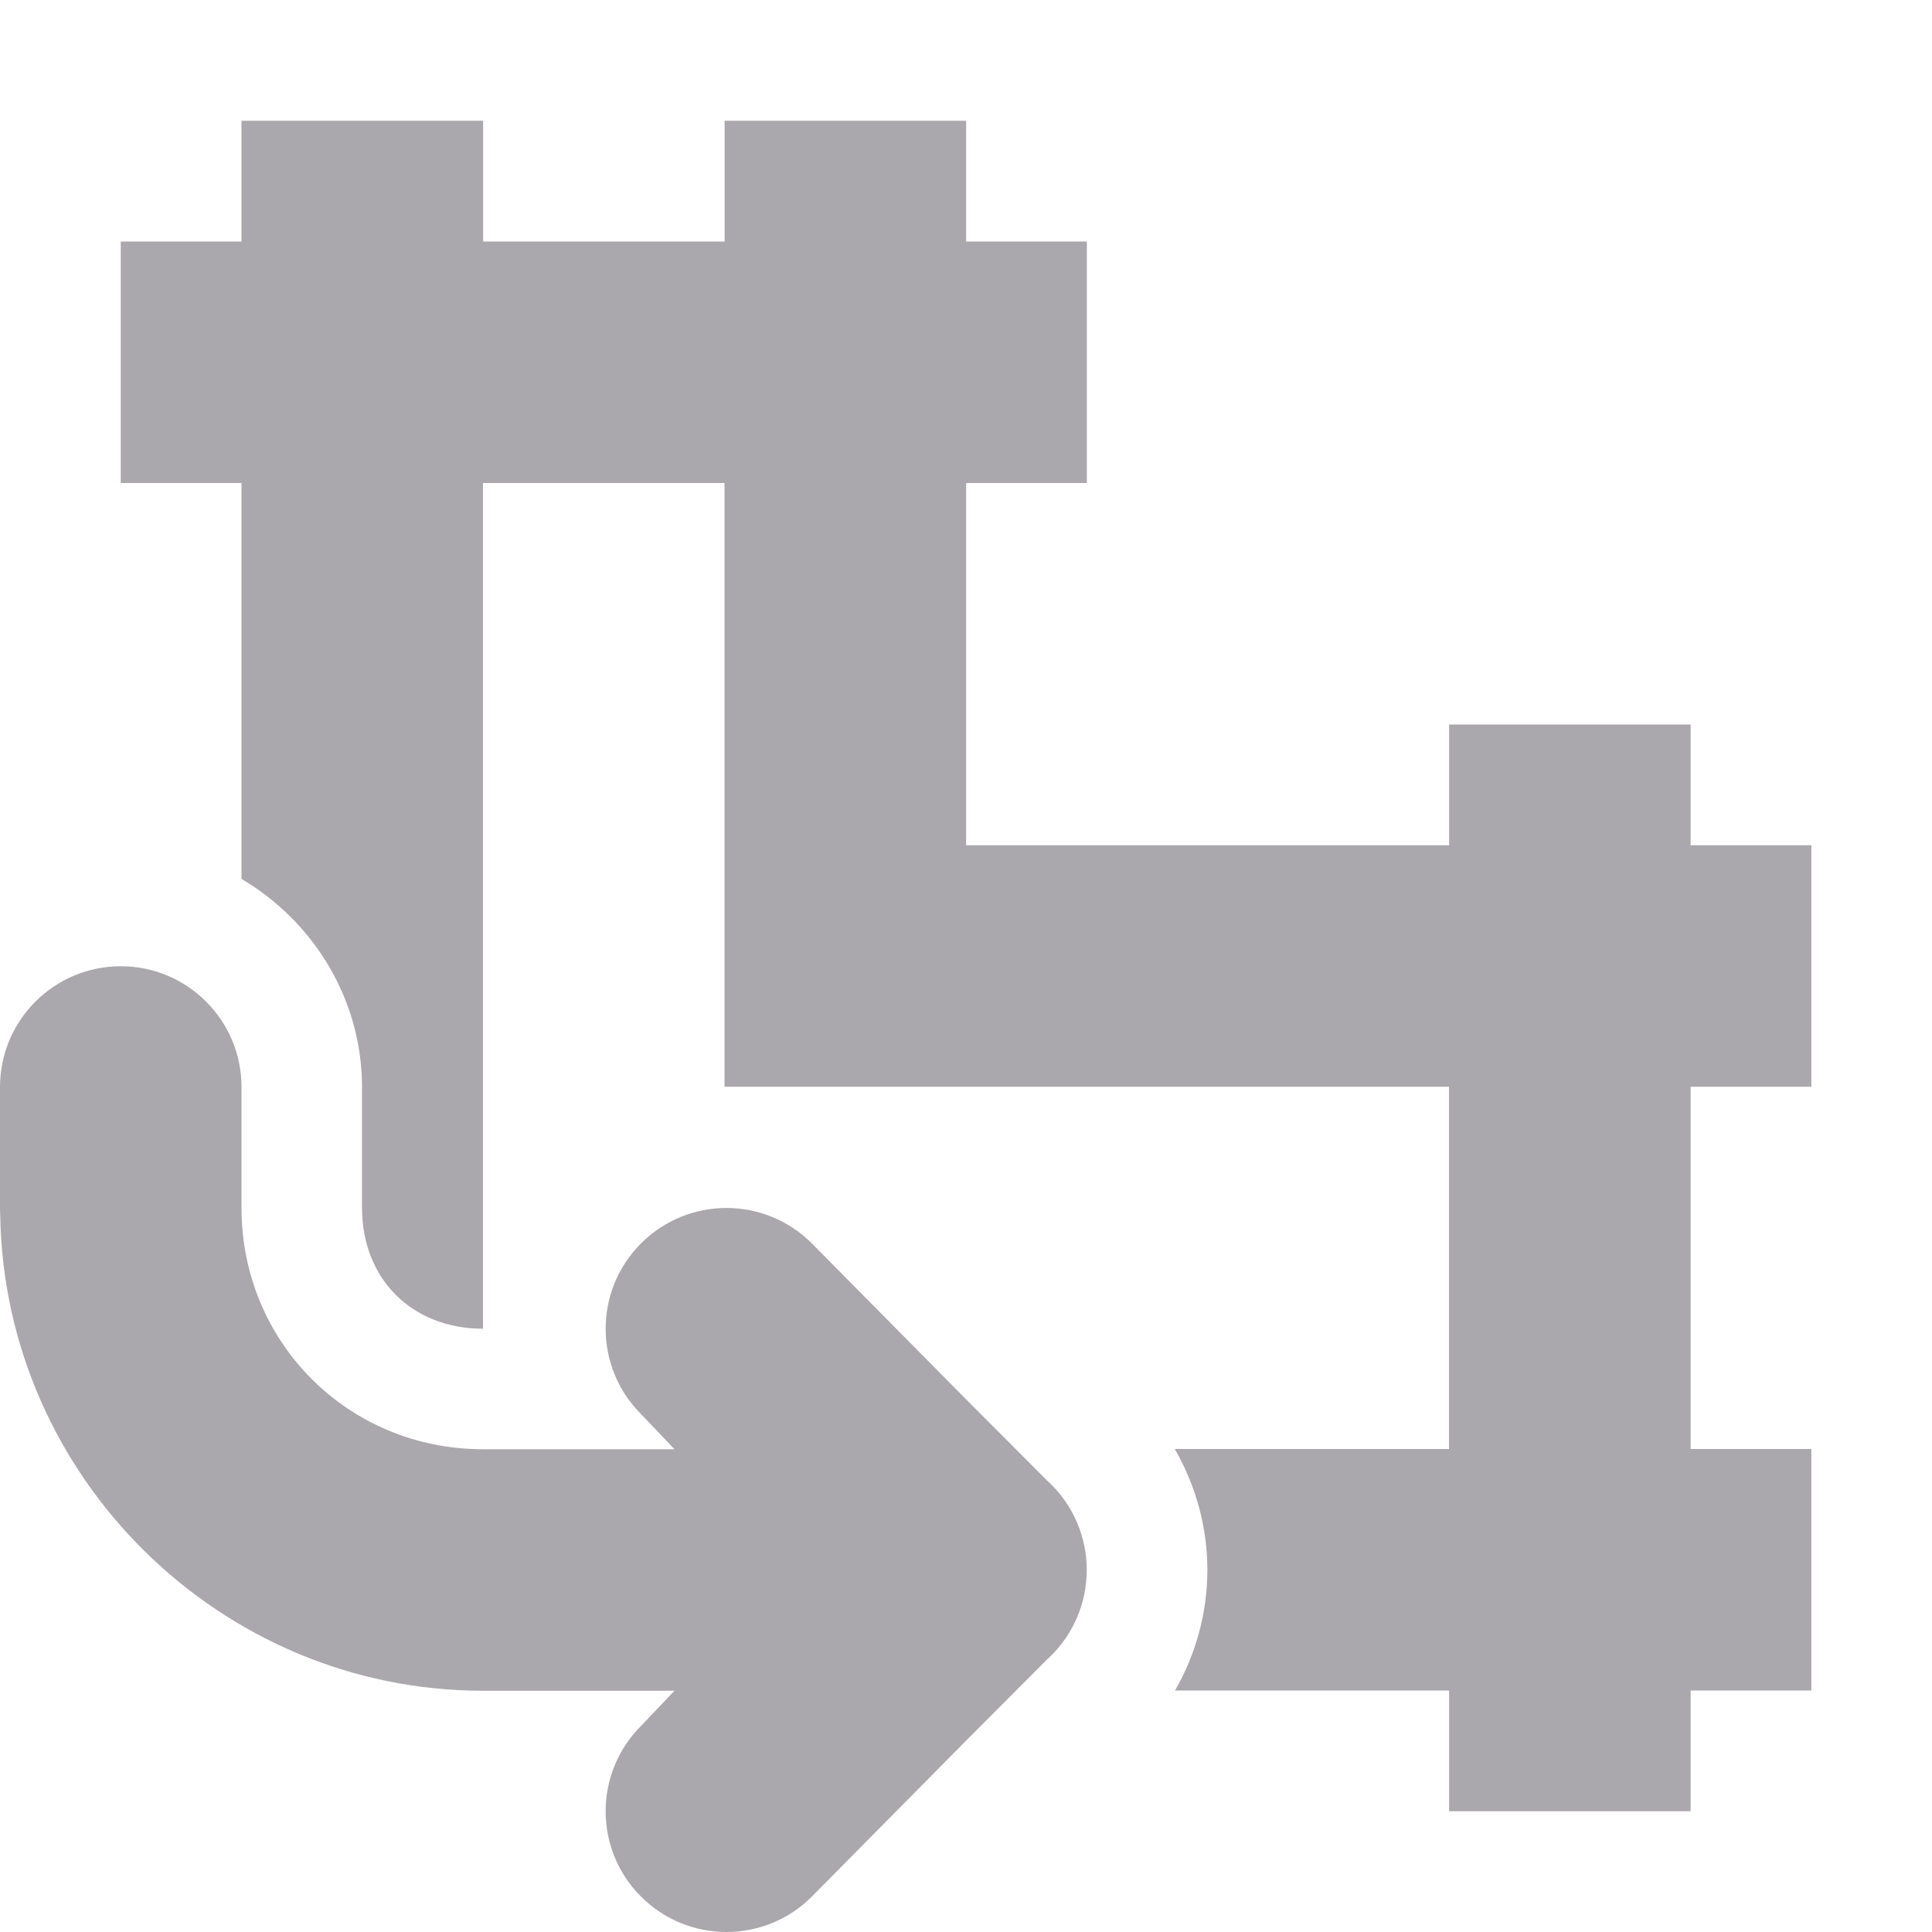 <svg viewBox="0 0 16 16" xmlns="http://www.w3.org/2000/svg"><g fill="#aaa8ac"><path d="m2 1v1h-1v2h1v3.279c.593.349.998.994.998 1.723v1c0 .589.413 1.002 1.002 1.002v-7.004h2v5h6v3h-2.271c.174.302.27.647.27 1.002-0.0.353-.095.697-.268.998h2.27v1h2v-1h1v-2h-1v-3h1v-2h-1v-1h-2v1h-4v-3h1v-2h-1v-1h-2v1h-2v-1z"/><path d="m1 8.002c-.552 0-1 .448-1 1v1c-0.0.023.001.046.002.068.037 2.166 1.824 3.932 3.998 3.932h1.586l-.277.291c-.391.391-.391 1.024 0 1.414.195.195.451.293.707.293s.512-.098.707-.293l1.277-1.291.672-.674.025-.023c.194-.188.303-.447.303-.717-0-.27-.109-.529-.303-.717l-.025-.023-.672-.674-1.277-1.291c-.195-.195-.451-.293-.707-.293s-.512.098-.707.293c-.391.391-.391 1.024 0 1.414l.277.291h-1.586c-1.116 0-2-.884-2-2v-1c0-.552-.448-1-1-1z"/></g></svg>